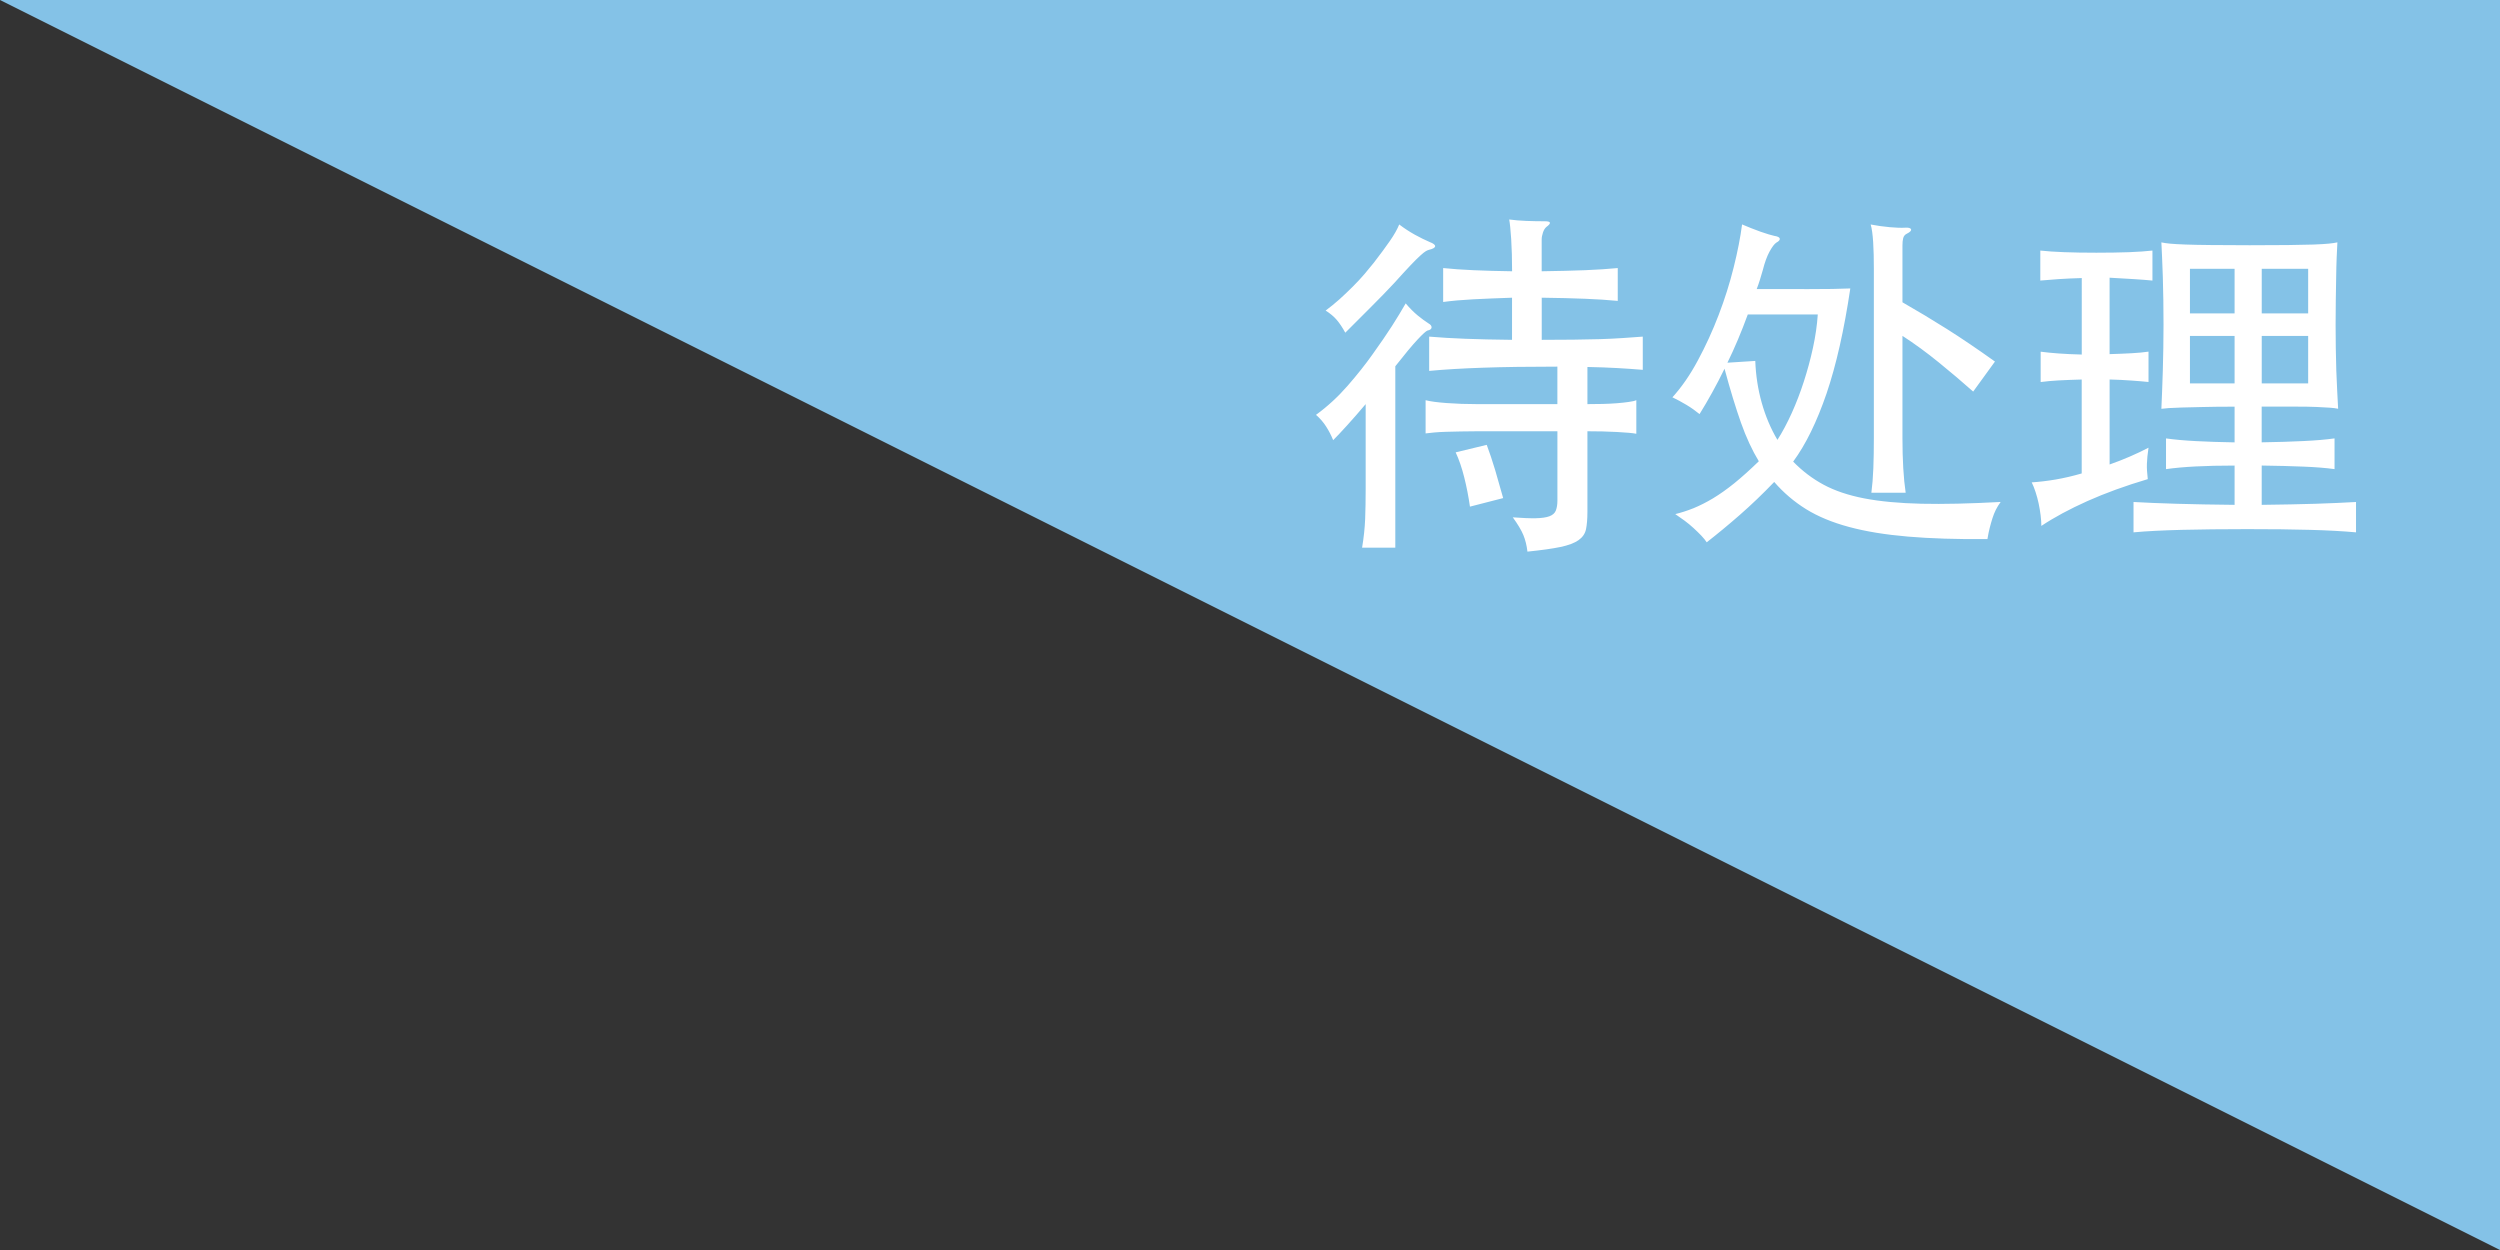 <svg width="98" height="49" viewBox="0 0 98 49" xmlns="http://www.w3.org/2000/svg"><rect x="0" y="0" width="98" height="49" fill="#333333" stroke="none"/><title>Rectangle 1 + 待帮助</title><desc>Created with Sketch.</desc><g fill="none" fill-rule="evenodd"><g><path d="M0 0h98v49L49 24.5 0 0z" fill="#84C2E7"/><path d="M53.534 15.842c-.26.308-.504.586-.728.833-.224.247-.406.44-.546.58-.075-.186-.166-.363-.273-.53-.107-.17-.24-.323-.4-.463.45-.327.862-.707 1.24-1.14.378-.435.702-.843.973-1.226.308-.43.562-.8.763-1.113.2-.313.38-.61.54-.89.158.188.316.346.475.477.16.13.3.233.42.308.084.047.124.1.12.16-.006.062-.06.1-.162.12-.056.02-.187.138-.392.357-.205.22-.495.567-.868 1.043v7.112h-1.302c.065-.392.105-.768.12-1.127.013-.36.02-.75.02-1.17v-3.33zm4.088 4.018c-.056-.392-.13-.775-.224-1.148-.093-.373-.205-.7-.336-.98l1.218-.294c.112.3.222.628.33.987.106.36.21.726.314 1.1l-1.302.335zM56.04 9.486c.15.056.222.112.217.168-.005.056-.086.103-.245.14-.037.01-.08.028-.126.056-.047.028-.12.086-.217.175-.1.09-.227.217-.386.385-.16.168-.37.397-.63.686-.26.28-.565.593-.91.938l-1.008 1.008c-.112-.205-.224-.373-.336-.504-.112-.13-.257-.252-.434-.364.177-.13.357-.278.54-.44.18-.164.356-.33.524-.498.168-.168.322-.334.462-.497.14-.164.26-.31.364-.442.252-.327.462-.61.63-.854.168-.243.29-.457.364-.644.196.15.4.282.61.4.21.116.403.21.58.286zm3.234 2.184c-.58.02-1.087.04-1.526.063-.44.023-.83.058-1.176.105v-1.33c.355.037.75.065 1.19.084.44.02.943.033 1.512.042 0-.476-.012-.896-.035-1.26-.024-.364-.05-.62-.078-.77.205.028.43.047.672.056.243.01.485.014.728.014s.26.075.056.224c-.056.047-.1.12-.133.217-.033.098-.05.19-.05.273v1.246c.654-.01 1.22-.023 1.702-.042.48-.02.908-.047 1.28-.084v1.288c-.372-.037-.8-.065-1.28-.084-.48-.02-1.048-.033-1.7-.042v1.652c.456 0 .872-.002 1.245-.007.373-.005.72-.012 1.036-.02.317-.01.614-.024.89-.043.274-.02.538-.037.79-.056v1.302c-.327-.028-.663-.05-1.008-.07-.345-.02-.733-.033-1.162-.042v1.456c.196 0 .394-.002.595-.007.2-.005.387-.014.56-.028.173-.014.327-.03.462-.05.135-.018.236-.04.3-.07v1.317c-.14-.028-.393-.05-.762-.07-.37-.02-.754-.028-1.155-.028v3.164c0 .28-.02.506-.056.68-.037.172-.135.314-.294.426-.16.112-.394.2-.707.266-.312.065-.743.126-1.294.182-.028-.243-.082-.46-.16-.65-.08-.192-.218-.423-.414-.694.373.028.674.04.903.035.23-.005.406-.03.532-.077s.21-.12.252-.224c.04-.103.062-.233.062-.392v-2.716h-3.15c-.205 0-.413.002-.623.007l-.59.014c-.18.005-.342.014-.482.028-.14.014-.247.026-.322.035v-1.302c.177.047.453.084.826.112.373.028.77.042 1.19.042h3.15v-1.47c-1.12 0-2.09.014-2.912.042-.82.028-1.526.07-2.114.126v-1.344c.44.037.91.065 1.414.084.504.02 1.115.033 1.834.042V11.67zm10.402 5.572c.196-.308.383-.658.56-1.05.177-.392.336-.805.476-1.24.14-.433.26-.874.357-1.322.097-.448.16-.882.188-1.302h-2.744c-.252.69-.518 1.32-.798 1.89l1.092-.07c.02.56.103 1.106.252 1.638.15.532.355 1.017.616 1.456zm1.05-5.908c.467 0 .833-.002 1.1-.007.265-.005.5-.012.706-.02-.243 1.632-.553 3.004-.93 4.115-.38 1.11-.815 2.002-1.31 2.674.355.364.75.665 1.19.903.44.237.97.417 1.596.538.625.12 1.372.19 2.24.21.868.02 1.904-.005 3.108-.07-.075.103-.138.205-.19.308-.05.103-.095.212-.132.33-.037.116-.072.24-.105.37-.034.13-.064.28-.092.448-1.195.01-2.233-.023-3.115-.098-.882-.075-1.652-.2-2.31-.378-.658-.177-1.22-.41-1.687-.7-.467-.29-.882-.644-1.246-1.064-.448.467-.896.896-1.344 1.288-.448.392-.882.75-1.302 1.078-.047-.075-.117-.16-.21-.26-.093-.097-.196-.197-.308-.3-.112-.103-.23-.2-.357-.294-.127-.093-.246-.177-.358-.252.233-.056.47-.133.714-.23.243-.1.497-.227.763-.386.265-.16.545-.357.84-.595.293-.238.613-.525.958-.86-.26-.43-.495-.934-.7-1.513-.205-.58-.42-1.283-.644-2.114-.16.327-.32.637-.483.93-.162.295-.328.577-.496.848-.16-.13-.33-.252-.518-.364-.187-.112-.37-.21-.546-.294.364-.4.698-.884 1-1.45.304-.564.575-1.156.813-1.777.238-.622.434-1.242.588-1.863.155-.62.265-1.183.33-1.687.112.047.23.096.357.147.126.05.25.098.37.14.122.042.23.077.323.105.093.028.163.047.21.056.13.02.203.054.217.105.014.05-.03.105-.133.16-.075.048-.163.164-.266.35-.103.188-.19.43-.266.73-.037.13-.075.256-.112.377-.037.12-.08.243-.126.364h1.862zm3.85 5.824c0 .868.042 1.587.126 2.156h-1.344c.037-.28.063-.6.077-.96.014-.358.02-.757.02-1.196v-6.622c0-.392-.008-.74-.027-1.043-.02-.303-.05-.534-.098-.693.243.047.49.082.742.105.252.023.457.03.616.02.13-.008.205.013.224.064.02.05-.037.11-.168.174-.075.037-.12.096-.14.175-.02.078-.028.174-.028.286v2.226c.588.336 1.167.684 1.736 1.043.57.36 1.2.786 1.89 1.28l-.854 1.177c-.42-.373-.868-.754-1.344-1.14-.476-.388-.952-.736-1.428-1.044v3.99zM88.66 15.03h1.82v-1.862h-1.82v1.862zm-1.064-1.862h-1.75v1.862h1.75v-1.862zm0-2.632h-1.75v1.75h1.75v-1.75zm1.064 1.75h1.82v-1.75h-1.82v1.75zm0 7.504c.803-.01 1.503-.023 2.1-.042.597-.02 1.13-.042 1.596-.07v1.19c-.523-.047-1.127-.08-1.813-.098-.686-.02-1.505-.028-2.457-.028-.96 0-1.815.01-2.562.028-.747.02-1.377.05-1.89.098v-1.19c.476.028 1.043.05 1.7.07.66.02 1.413.033 2.262.042v-1.54c-.58 0-1.09.012-1.533.035-.443.023-.828.058-1.155.105v-1.204c.336.047.726.082 1.17.105.442.024.95.04 1.518.05v-1.4c-.504 0-.924.005-1.26.014-.336.01-.61.016-.826.02-.215.006-.38.013-.497.022-.117.01-.212.02-.287.028.01-.196.02-.42.028-.672.01-.252.02-.523.028-.812.01-.29.016-.586.02-.89.006-.302.008-.608.008-.916 0-.317-.002-.637-.007-.96-.005-.32-.012-.627-.02-.916-.01-.29-.02-.55-.03-.784-.008-.233-.018-.425-.027-.574.084.02.198.035.343.05.144.013.344.025.6.034.258.01.587.016.988.02.4.006.91.008 1.526.008.597 0 1.1-.002 1.505-.007.405-.005.74-.012 1-.02.26-.01.462-.022.602-.036.14-.015.252-.03.336-.05-.01.16-.02.355-.028.588-.01.233-.016.492-.02.777-.006.285-.01.588-.015.91-.005.322-.007.642-.007.96 0 .298.002.6.007.902.005.303.012.597.02.882.01.284.022.557.036.818.015.26.027.49.036.686-.093-.02-.203-.033-.33-.042-.125-.01-.298-.02-.517-.028-.22-.01-.5-.014-.84-.014h-1.31v1.4c.616-.01 1.162-.026 1.638-.05.476-.022.882-.057 1.218-.104v1.204c-.345-.047-.754-.08-1.225-.098-.47-.02-1.014-.033-1.63-.042v1.54zm-7.056-8.89c-.336.01-.642.023-.917.042-.275.02-.51.037-.707.056V9.822c.504.056 1.237.084 2.198.084.476 0 .9-.007 1.274-.02.373-.015.68-.036.924-.064v1.176c-.196-.02-.436-.037-.72-.056-.286-.02-.605-.037-.96-.056v2.996c.317-.01.604-.02.86-.035.258-.014.48-.035.666-.063v1.19c-.187-.02-.408-.037-.665-.056-.257-.02-.544-.033-.86-.042v3.332c.53-.187 1.04-.406 1.525-.658-.037.252-.058.462-.063.63-.006.168.006.37.034.602-.877.26-1.666.548-2.366.86-.7.314-1.302.638-1.806.974 0-.12-.01-.26-.028-.413-.02-.154-.044-.308-.077-.462-.033-.153-.072-.302-.12-.447-.046-.145-.097-.273-.153-.385.3-.02.61-.056.938-.112.327-.056.667-.135 1.022-.238v-3.682c-.336.01-.637.02-.903.035-.265.015-.5.036-.706.064v-1.19c.205.028.44.05.707.07.267.02.568.033.904.042V10.9z" fill="#fff"/></g></g></svg>